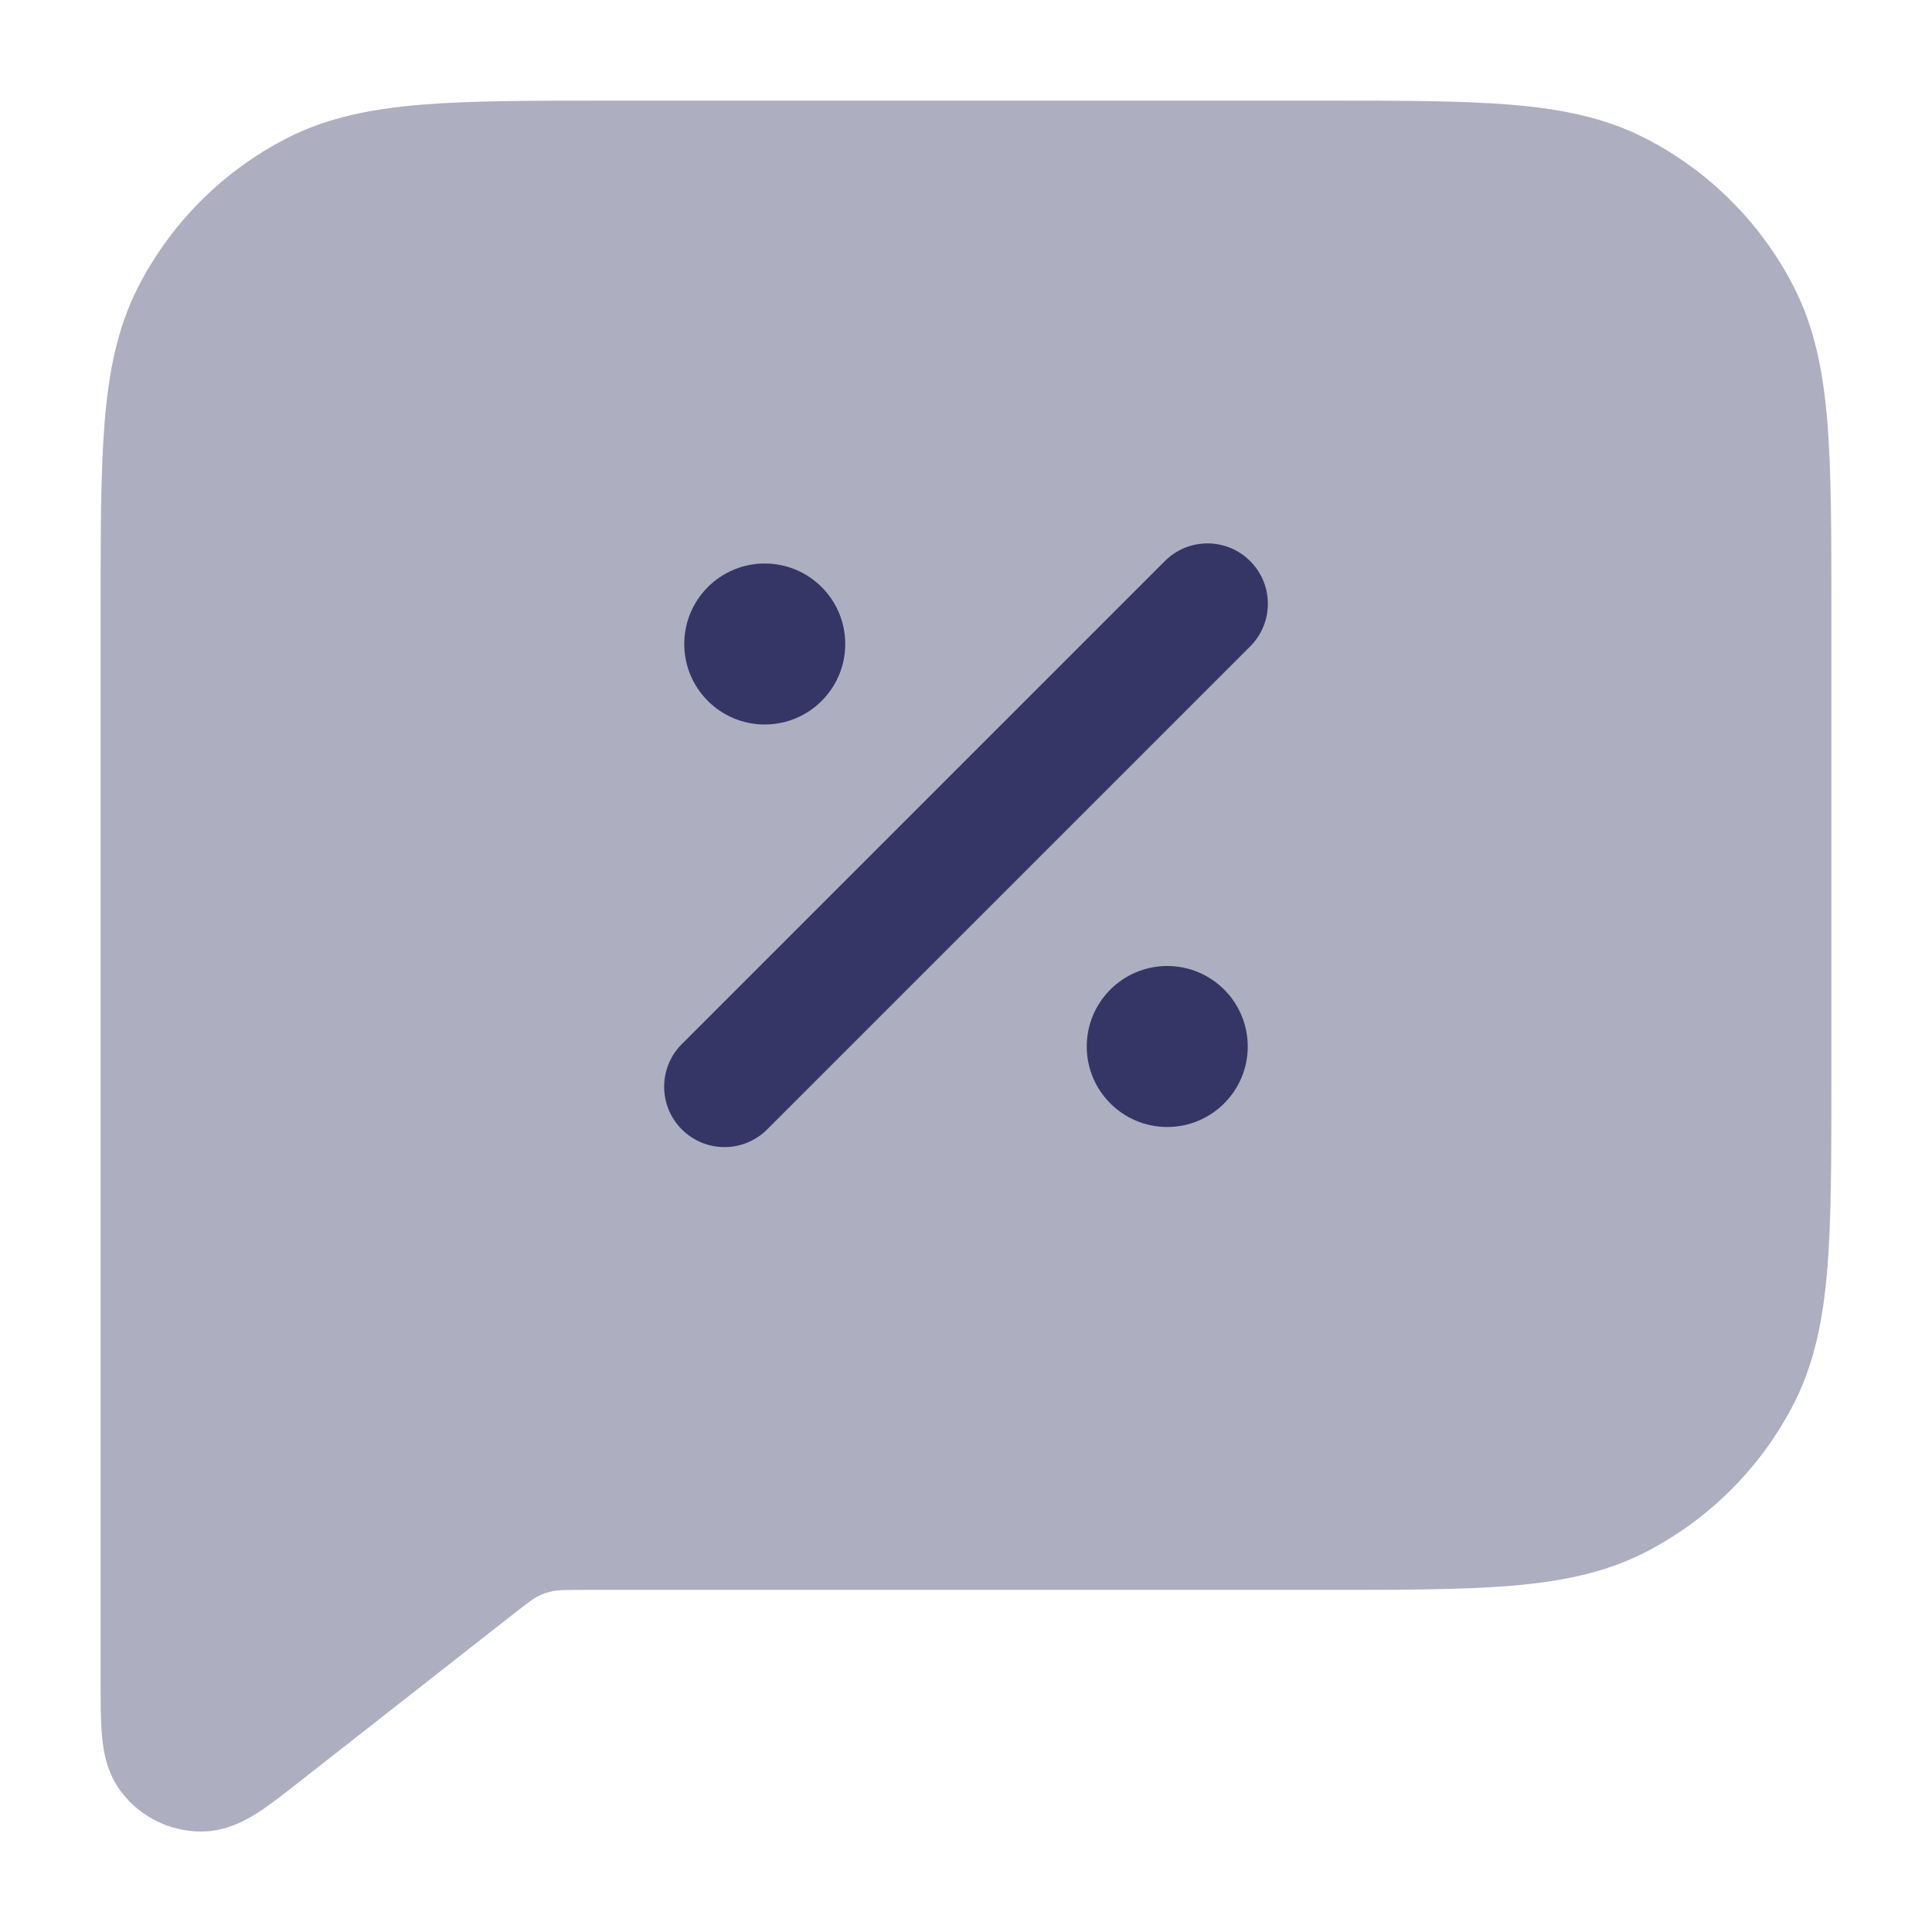 <svg width="24" height="24" viewBox="0 0 24 24" fill="none" xmlns="http://www.w3.org/2000/svg">
<path opacity="0.4" d="M16.433 1.25H7.567C6.615 1.25 5.854 1.25 5.24 1.3C4.61 1.352 4.068 1.46 3.571 1.713C2.771 2.121 2.121 2.771 1.713 3.571C1.46 4.068 1.352 4.61 1.3 5.24C1.25 5.854 1.25 6.615 1.25 7.567L1.25 20.915C1.25 21.153 1.25 21.38 1.267 21.564C1.283 21.742 1.323 22.031 1.521 22.279C1.756 22.576 2.114 22.75 2.493 22.752C2.81 22.754 3.063 22.608 3.213 22.511C3.367 22.411 3.546 22.27 3.733 22.123L6.311 20.102L6.312 20.101C6.576 19.894 6.63 19.856 6.681 19.83C6.741 19.8 6.804 19.778 6.869 19.765C6.926 19.753 6.992 19.75 7.329 19.75H16.433C17.385 19.75 18.146 19.75 18.76 19.7C19.39 19.648 19.932 19.54 20.43 19.287C21.229 18.879 21.879 18.229 22.287 17.43C22.54 16.932 22.648 16.39 22.7 15.76C22.75 15.146 22.75 14.385 22.75 13.433V7.567C22.75 6.615 22.75 5.854 22.7 5.24C22.648 4.61 22.54 4.068 22.287 3.571C21.879 2.771 21.229 2.121 20.43 1.713C19.932 1.46 19.39 1.352 18.76 1.3C18.146 1.25 17.385 1.25 16.433 1.25Z" fill="#353566"/>
<path d="M15.53 6.97C15.823 7.263 15.823 7.737 15.53 8.03L9.53 14.03C9.237 14.323 8.763 14.323 8.47 14.03C8.177 13.737 8.177 13.263 8.47 12.97L14.47 6.97C14.763 6.677 15.237 6.677 15.53 6.97Z" fill="#353566"/>
<path d="M8.5 8C8.5 7.448 8.948 7 9.5 7C10.052 7 10.5 7.448 10.5 8C10.5 8.552 10.052 9 9.5 9C8.948 9 8.5 8.552 8.5 8Z" fill="#353566"/>
<path d="M14.5 12C13.948 12 13.5 12.448 13.5 13C13.5 13.552 13.948 14 14.5 14C15.052 14 15.5 13.552 15.5 13C15.5 12.448 15.052 12 14.5 12Z" fill="#353566"/>
</svg>
